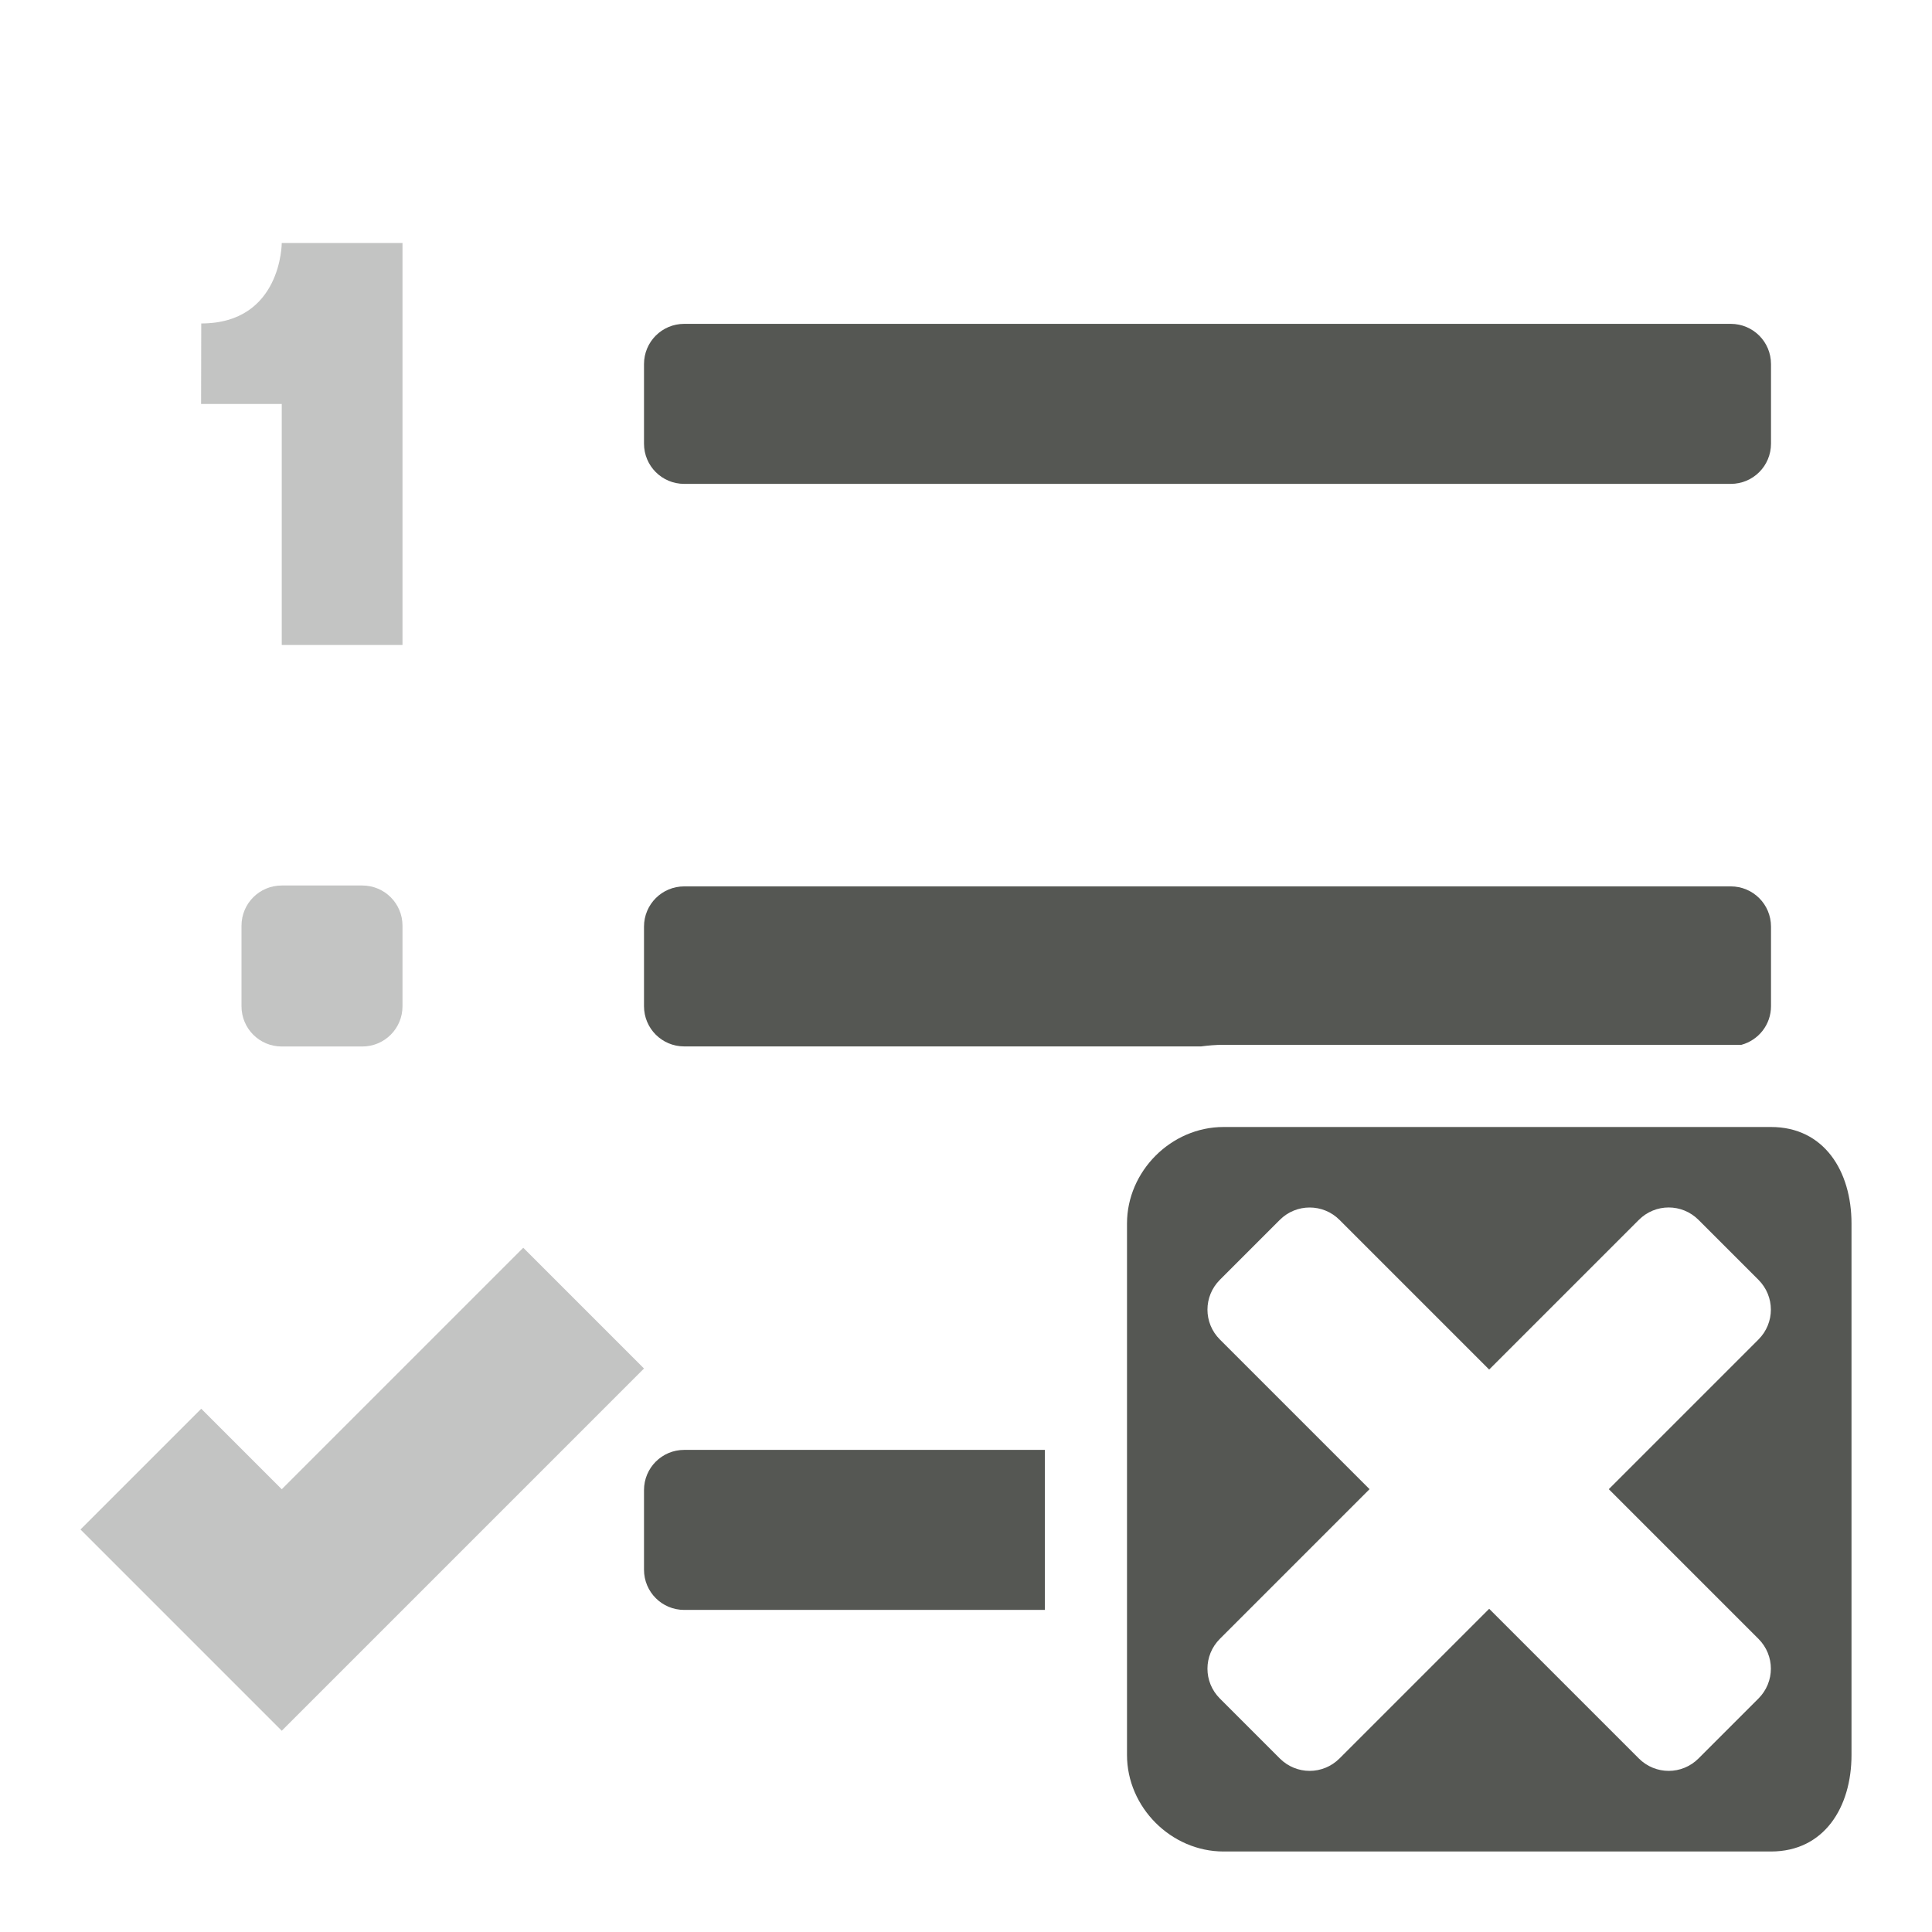 <svg viewBox="0 0 24 24" xmlns="http://www.w3.org/2000/svg"><g fill="#555753"><path d="m8.5 4.023c-.277 0-.5.223-.5.5v.988c0 .277.223.5.5.5h13c.277 0 .5-.223.5-.5v-.988c0-.277-.223-.5-.5-.5zm0 6.988c-.277 0-.5.223-.5.5v.988c0 .277.223.5.5.5h6.42c.092-.012.184-.02.279-.02h6.434c.212-.058.367-.25.367-.48v-.988c0-.277-.223-.5-.5-.5zm0 7c-.277 0-.5.223-.5.5v.988c0 .277.223.5.5.5h4.48v-1.988z"/><path d="m3.5 3.018s-0 1-1 1l-.002 1h1.002v2.994h1.5v-4.994zm0 7.982c-.277 0-.5.223-.5.5v1c0 .277.223.5.5.5h1c.277 0 .5-.223.5-.5v-1c0-.277-.223-.5-.5-.5zm3 4.5-3 3-1-1-1.5 1.5 2.5 2.5 4.5-4.5z" opacity=".35"/><path d="m15.199 14c-.65 0-1.199.549-1.199 1.199v6.602c0 .65.549 1.199 1.199 1.199h6.801c.66 0 1-.549 1-1.199v-6.602c0-.65-.34-1.199-1-1.199zm1.07 1c.134 0 .268.051.371.154l1.859 1.859 1.859-1.859c.206-.206.536-.206.742 0l.744.744c.206.206.206.536 0 .742l-1.859 1.859 1.859 1.859c.206.206.206.536 0 .742l-.744.744c-.206.206-.536.206-.742 0l-1.859-1.859-1.859 1.859c-.206.206-.536.206-.742 0l-.744-.744c-.206-.206-.206-.536 0-.742l1.859-1.859-1.859-1.859c-.206-.206-.206-.536 0-.742l.744-.744c.103-.103.237-.154.371-.154z"/></g></svg>